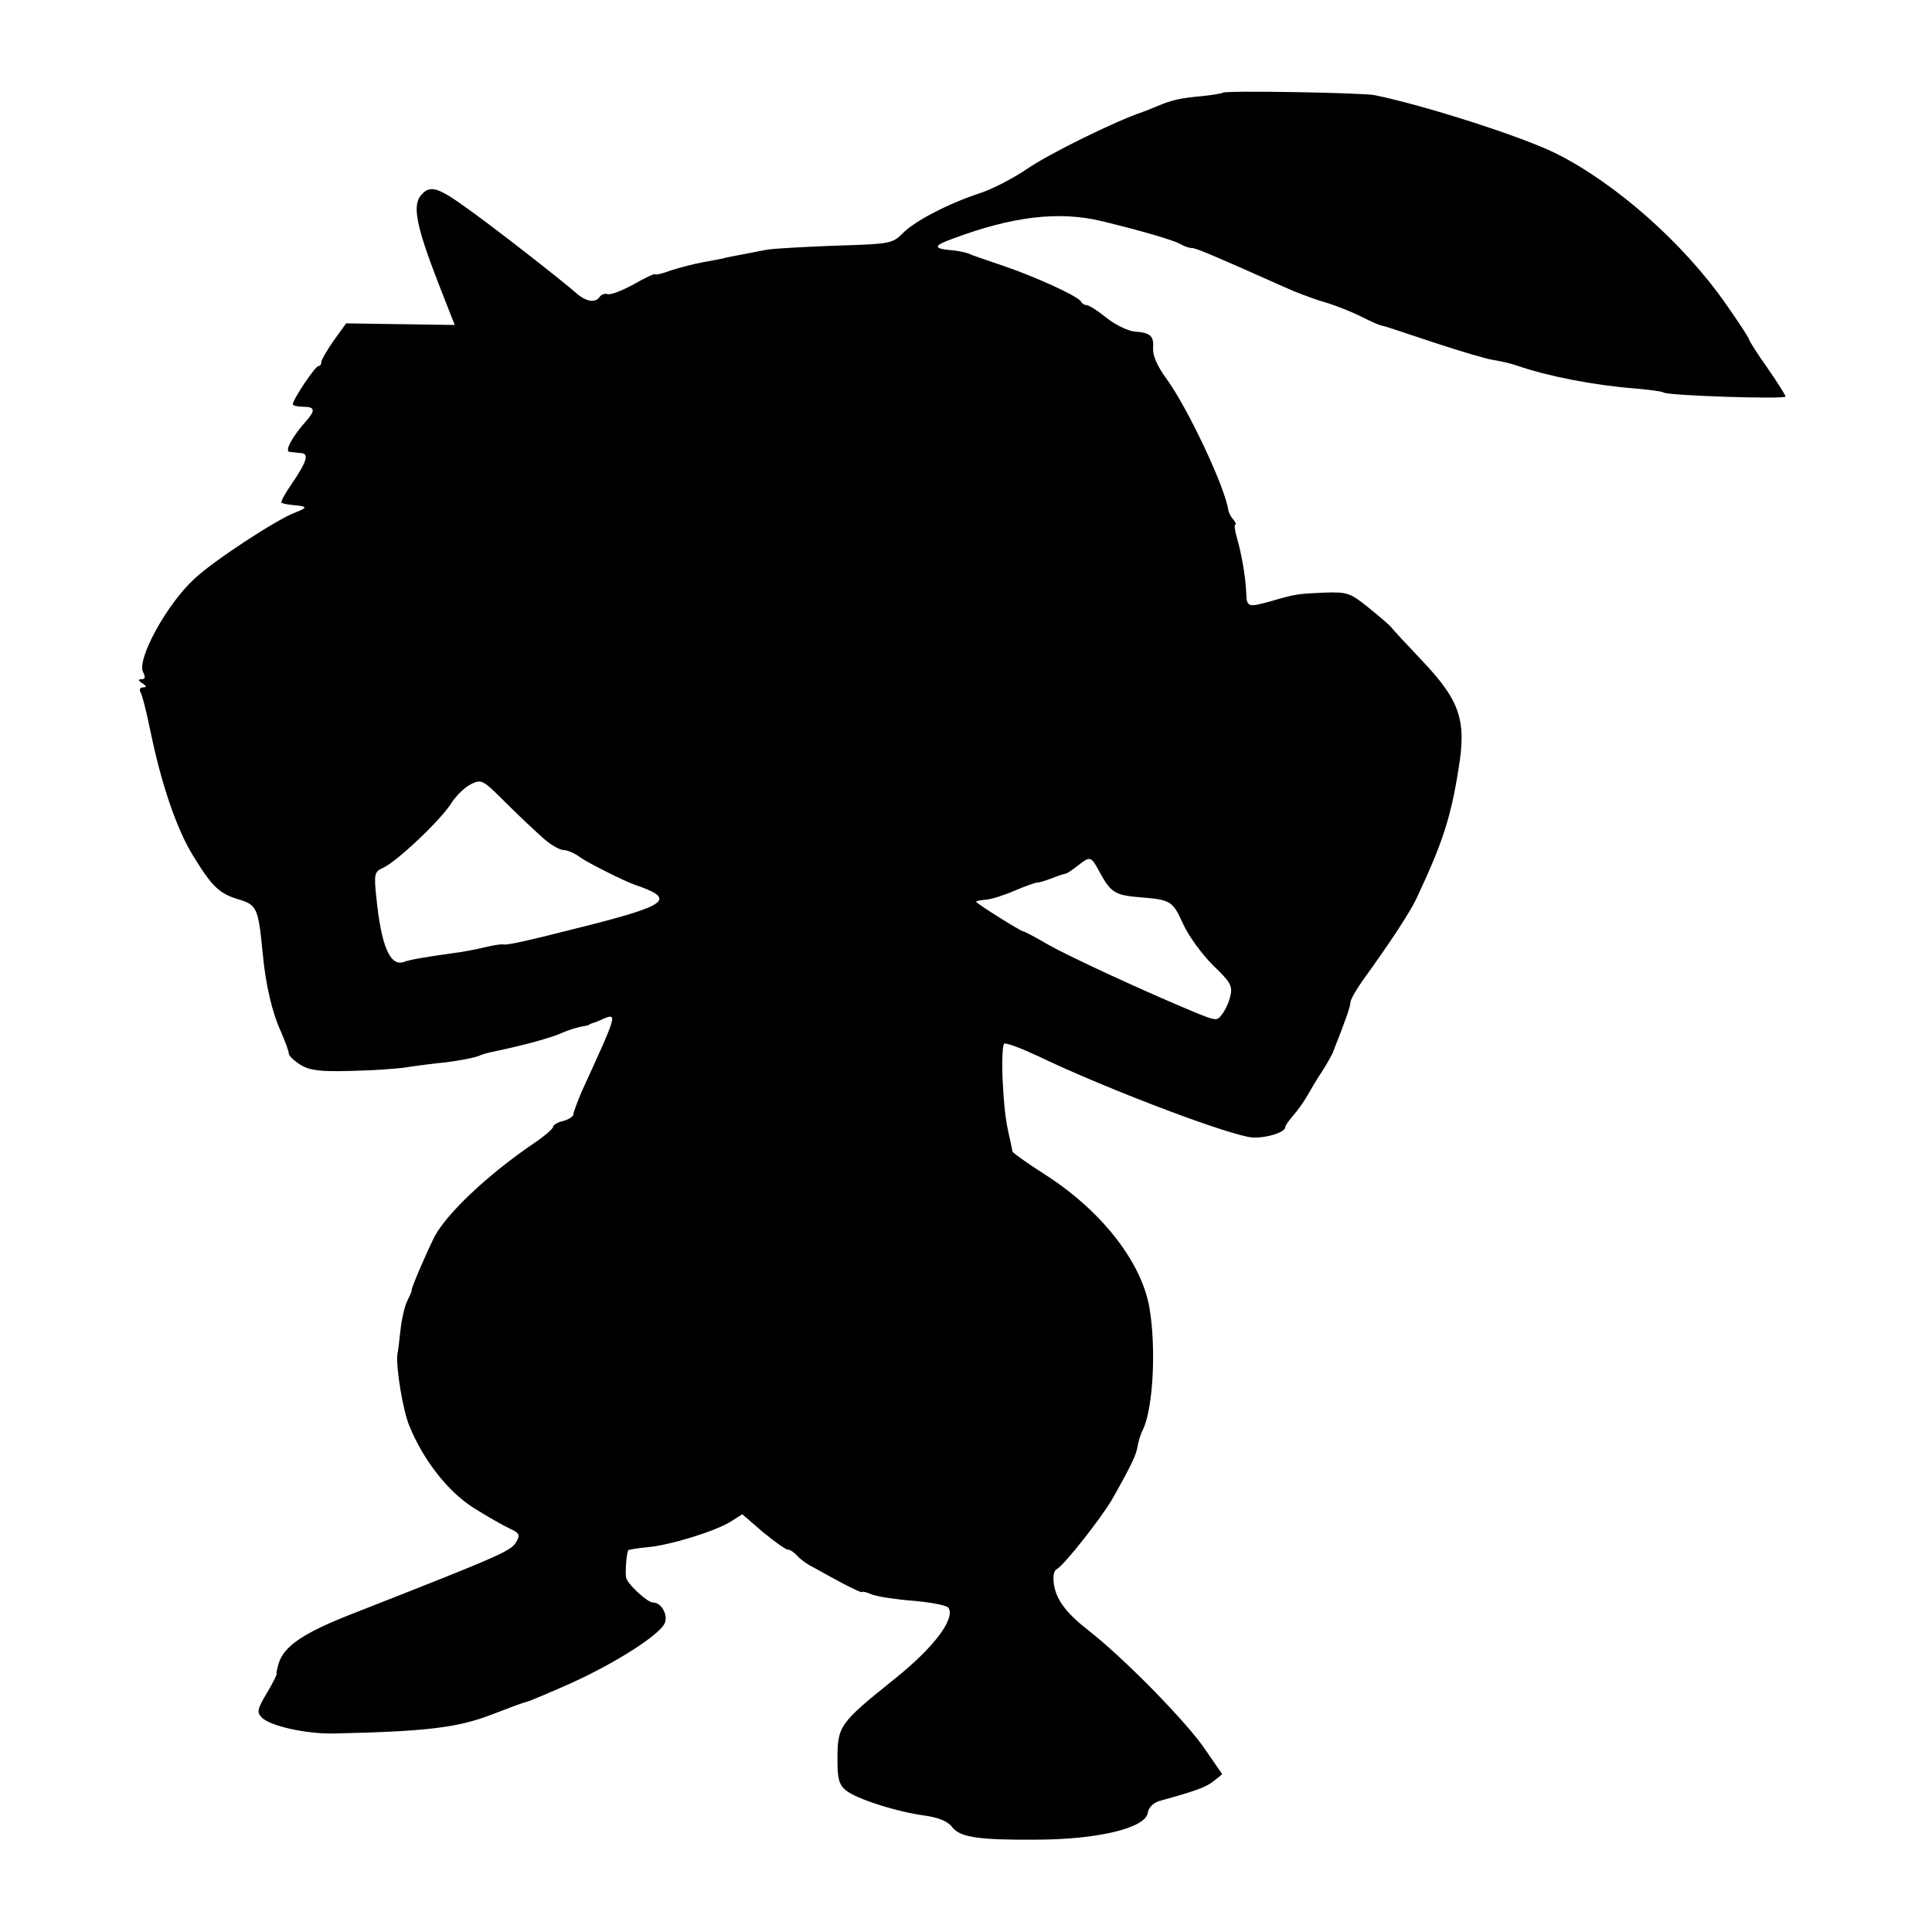 <?xml version="1.0" standalone="no"?>
<!DOCTYPE svg PUBLIC "-//W3C//DTD SVG 20010904//EN"
 "http://www.w3.org/TR/2001/REC-SVG-20010904/DTD/svg10.dtd">
<svg version="1.0" xmlns="http://www.w3.org/2000/svg"
 width="475pt" height="475pt" viewBox="0 0 475 475"
 preserveAspectRatio="xMidYMid meet">
<g transform="translate(0,475) scale(0.1,-0.1)"
fill="#000000" stroke="none">
<path d="M3006 4522 c-2 -2 -23 -5 -47 -8 -58 -5 -78 -10 -114 -25 -16 -7 -32
-13 -35 -14 -66 -22 -231 -103 -286 -141 -34 -23 -86 -50 -115 -59 -76 -25
-160 -68 -190 -99 -25 -25 -32 -26 -165 -30 -77 -3 -152 -7 -169 -10 -87 -17
-101 -19 -110 -22 -5 -1 -27 -5 -48 -9 -22 -4 -56 -13 -78 -20 -21 -8 -39 -12
-39 -9 0 2 -24 -9 -52 -25 -29 -16 -58 -27 -65 -24 -6 2 -14 -1 -18 -6 -10
-17 -35 -13 -59 9 -29 26 -209 167 -272 211 -68 49 -87 54 -108 30 -23 -25
-13 -76 42 -218 l40 -102 -134 2 -133 2 -31 -43 c-16 -23 -30 -47 -30 -52 0
-6 -3 -10 -7 -10 -8 0 -63 -82 -63 -94 0 -3 11 -6 25 -6 30 0 31 -9 7 -36 -34
-38 -53 -74 -40 -75 7 -1 20 -2 28 -3 20 -1 15 -20 -21 -73 -17 -24 -29 -46
-27 -49 3 -2 17 -5 31 -6 33 -3 34 -6 3 -18 -46 -17 -201 -119 -247 -162 -70
-64 -144 -201 -127 -231 6 -12 5 -17 -4 -17 -9 0 -9 -3 2 -10 11 -7 11 -10 2
-10 -7 0 -10 -5 -7 -11 4 -5 16 -52 26 -102 26 -125 63 -234 102 -298 48 -79
66 -96 113 -110 46 -14 49 -21 60 -134 7 -75 23 -145 45 -192 10 -24 19 -47
19 -53 0 -6 13 -18 29 -28 23 -14 48 -17 122 -15 52 1 114 5 139 9 25 4 59 8
75 10 39 3 96 14 105 19 3 2 17 6 31 9 77 16 147 35 174 48 12 5 30 11 40 13
11 2 21 4 23 5 1 2 5 3 10 5 4 1 15 5 25 10 36 15 34 11 -52 -177 -11 -26 -21
-52 -21 -57 0 -6 -11 -13 -25 -17 -14 -3 -25 -10 -25 -14 0 -5 -22 -24 -49
-42 -113 -77 -213 -172 -243 -229 -20 -40 -58 -128 -56 -132 1 -1 -4 -12 -10
-24 -6 -11 -14 -43 -17 -70 -3 -26 -6 -55 -8 -63 -4 -30 14 -141 30 -177 34
-83 94 -160 157 -200 33 -21 74 -44 89 -51 22 -10 26 -15 18 -30 -13 -25 -26
-31 -403 -179 -121 -47 -170 -80 -183 -123 -4 -14 -6 -25 -5 -25 2 0 -8 -21
-23 -46 -25 -42 -26 -49 -13 -62 21 -21 109 -40 175 -39 229 5 306 14 391 47
50 19 73 28 85 31 6 1 53 21 105 44 114 51 226 123 235 151 7 21 -10 49 -29
49 -15 0 -66 48 -67 63 -2 18 2 62 6 66 2 1 23 5 47 7 56 5 165 39 203 62 l30
19 51 -44 c28 -23 56 -43 61 -43 6 0 16 -7 23 -15 7 -8 24 -21 39 -28 14 -8
47 -26 73 -40 27 -14 48 -24 48 -21 0 2 12 -1 26 -7 15 -5 61 -12 103 -15 42
-4 79 -11 83 -17 17 -27 -36 -97 -129 -172 -141 -113 -144 -118 -144 -203 0
-46 4 -60 21 -74 26 -21 126 -53 195 -62 34 -5 55 -14 66 -28 19 -25 64 -32
204 -31 152 0 271 28 277 66 2 13 13 24 28 29 91 25 115 34 134 49 l21 17 -40
58 c-45 68 -202 228 -292 298 -59 46 -83 83 -83 127 0 9 3 19 8 21 16 7 110
126 137 173 48 85 59 109 62 130 2 11 7 29 13 40 25 52 33 199 16 300 -20 114
-120 241 -261 330 -41 26 -75 51 -76 54 0 3 -3 15 -5 26 -11 46 -15 74 -19
152 -2 45 0 85 4 87 4 3 41 -11 82 -30 151 -73 434 -182 517 -199 32 -7 92 9
92 24 0 4 9 16 19 28 10 11 26 33 35 49 9 16 25 43 36 59 11 17 22 37 26 45
32 81 44 115 44 125 0 7 14 31 30 54 64 88 116 167 132 201 64 136 85 199 104
320 20 120 3 168 -90 266 -38 40 -72 77 -75 81 -3 5 -28 26 -55 48 -46 37 -52
40 -110 38 -65 -3 -69 -3 -131 -21 -57 -16 -60 -15 -61 21 -2 41 -11 93 -23
135 -5 17 -7 32 -4 32 3 0 1 6 -5 13 -6 6 -11 17 -12 22 -7 55 -100 253 -153
325 -21 29 -33 55 -32 73 2 32 -6 39 -47 42 -16 2 -47 17 -68 34 -21 17 -43
31 -49 31 -5 0 -11 4 -13 8 -4 12 -110 61 -193 89 -38 13 -77 26 -85 30 -8 3
-28 7 -43 8 -43 4 -42 11 5 28 147 55 262 69 368 43 95 -23 174 -46 192 -56
10 -6 23 -10 29 -10 10 0 50 -17 225 -95 28 -13 73 -30 101 -38 27 -8 67 -24
89 -35 21 -11 44 -21 49 -22 13 -3 13 -3 136 -44 58 -19 121 -38 140 -41 19
-3 45 -9 59 -14 75 -26 188 -48 288 -56 35 -3 68 -7 72 -10 12 -8 300 -17 300
-10 0 3 -20 35 -45 71 -25 35 -45 67 -45 70 0 3 -26 43 -57 87 -104 149 -270
296 -418 370 -83 41 -319 117 -445 143 -29 6 -369 12 -374 6z m-1669 -1834
c18 -16 40 -28 49 -28 9 0 28 -8 42 -19 21 -14 106 -57 132 -66 103 -35 85
-50 -125 -103 -146 -37 -187 -46 -198 -44 -5 1 -25 -2 -45 -7 -20 -5 -57 -12
-82 -15 -57 -8 -102 -15 -117 -21 -34 -12 -56 39 -68 161 -6 57 -4 61 18 71
34 16 142 118 167 159 12 18 33 39 48 46 26 13 29 11 87 -47 33 -33 75 -72 92
-87z m1367 -83 c27 -49 37 -56 98 -61 77 -6 81 -9 107 -66 13 -29 46 -74 73
-101 42 -40 49 -51 43 -75 -3 -15 -12 -35 -20 -45 -13 -18 -15 -17 -67 4 -123
51 -307 136 -360 166 -31 18 -59 33 -62 33 -6 0 -116 69 -116 73 0 2 11 4 24
5 13 1 45 11 70 22 26 11 51 20 56 20 5 0 21 5 37 11 15 6 30 11 33 11 3 0 16
9 29 19 32 25 33 25 55 -16z"/>
</g>
</svg>
